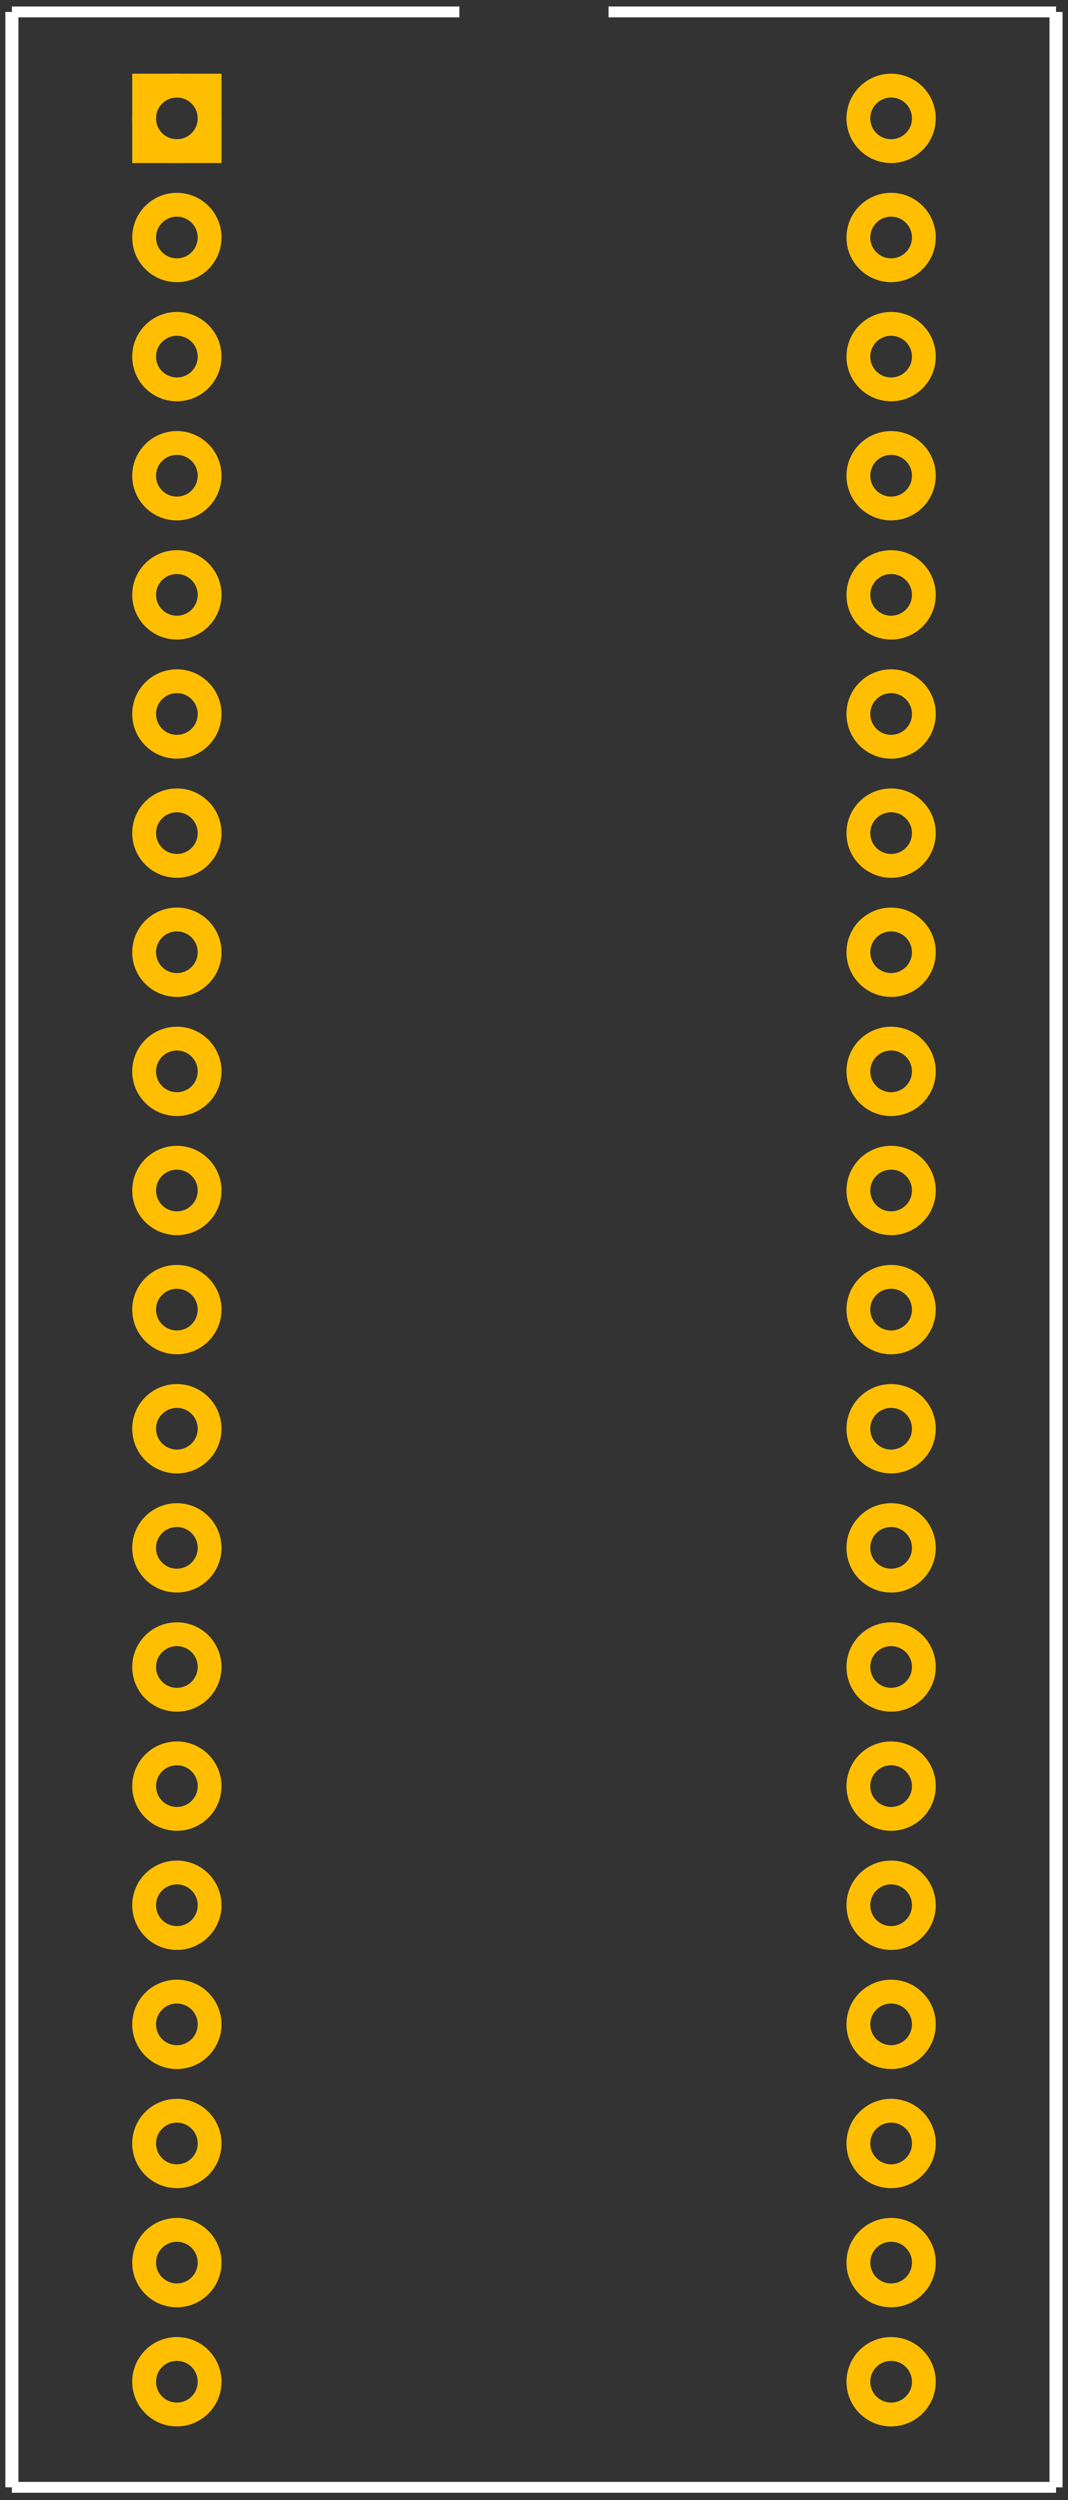 <?xml version='1.0' encoding='UTF-8' standalone='no'?>
<!-- Created with Fritzing (http://www.fritzing.org/) -->
<svg xmlns="http://www.w3.org/2000/svg" y="0in" version="1.2" viewBox="0 0 897.165 2098.74" id="svg58" height="53.308mm" gorn="0"  x="0in" width="22.788mm">
    <rect x="0" y="0" width="897.165" height="2098.74" fill="#333333" stroke="none"/>
    <defs id="defs62" />
    <desc id="desc2" >
        <referenceFile >dip_40_600mil_pcb.svg</referenceFile>
    </desc>
    <g transform="matrix(1.253,0,0,1.039,-2.528,-0.376)" >
        <g >
            <g >
                <g id="silkscreen" gorn="0.3.0.0.0"  stroke-width="0.876">
                    <line stroke="#ffffff" y2="2010" id="line4" gorn="0.3.0.0.0.0"  stroke-width="8.763" x1="10" x2="10" y1="10"/>
                    <line stroke="#ffffff" y2="2010" id="line6" gorn="0.3.0.0.0.1"  stroke-width="8.763" x1="10" x2="710" y1="2010"/>
                    <line stroke="#ffffff" y2="10" id="line8" gorn="0.3.0.0.0.2"  stroke-width="8.763" x1="710" x2="710" y1="2010"/>
                    <line stroke="#ffffff" y2="10" id="line10" gorn="0.3.0.0.0.3"  stroke-width="8.763" x1="10" x2="310" y1="10"/>
                    <line stroke="#ffffff" y2="10" id="line12" gorn="0.3.0.0.0.4"  stroke-width="8.763" x1="410" x2="710" y1="10"/>
                </g>
            </g>
        </g>
    </g>
    <g transform="translate(88.583,39.37)" >
        <g >
            <g >
                <g id="copper1" gorn="0.4.0.0.0" >
                    <g id="copper0" gorn="0.4.0.0.0.0" >
                        <rect stroke="#ffbf00" y="32.5" id="square" fill="none" height="55" gorn="0.4.0.0.0.0.0"  x="32.5" stroke-width="20" width="55"/>
                        <circle stroke="#ffbf00" r="27.5" id="connector40pin" fill="none" gorn="0.4.0.0.0.0.1"  cx="60" stroke-width="20" cy="60"/>
                        <circle stroke="#ffbf00" r="27.5" id="connector20pin" fill="none" gorn="0.4.0.0.0.0.2"  cx="660" stroke-width="20" cy="60"/>
                        <circle stroke="#ffbf00" r="27.5" id="connector39pin" fill="none" gorn="0.4.0.0.0.0.3"  cx="60" stroke-width="20" cy="160"/>
                        <circle stroke="#ffbf00" r="27.5" id="connector19pin" fill="none" gorn="0.4.0.0.0.0.4"  cx="660" stroke-width="20" cy="160"/>
                        <circle stroke="#ffbf00" r="27.5" id="connector38pin" fill="none" gorn="0.4.0.0.0.0.5"  cx="60" stroke-width="20" cy="260"/>
                        <circle stroke="#ffbf00" r="27.5" id="connector18pin" fill="none" gorn="0.4.0.0.0.0.6"  cx="660" stroke-width="20" cy="260"/>
                        <circle stroke="#ffbf00" r="27.5" id="connector37pin" fill="none" gorn="0.4.0.0.0.0.7"  cx="60" stroke-width="20" cy="360"/>
                        <circle stroke="#ffbf00" r="27.5" id="connector17pin" fill="none" gorn="0.4.0.0.0.0.8"  cx="660" stroke-width="20" cy="360"/>
                        <circle stroke="#ffbf00" r="27.5" id="connector36pin" fill="none" gorn="0.4.0.0.0.0.9"  cx="60" stroke-width="20" cy="460"/>
                        <circle stroke="#ffbf00" r="27.5" id="connector16pin" fill="none" gorn="0.4.0.0.0.0.10"  cx="660" stroke-width="20" cy="460"/>
                        <circle stroke="#ffbf00" r="27.5" id="connector35pin" fill="none" gorn="0.4.0.0.0.0.11"  cx="60" stroke-width="20" cy="560"/>
                        <circle stroke="#ffbf00" r="27.5" id="connector15pin" fill="none" gorn="0.4.0.0.0.0.12"  cx="660" stroke-width="20" cy="560"/>
                        <circle stroke="#ffbf00" r="27.5" id="connector34pin" fill="none" gorn="0.4.0.0.0.0.13"  cx="60" stroke-width="20" cy="660"/>
                        <circle stroke="#ffbf00" r="27.5" id="connector14pin" fill="none" gorn="0.4.0.0.0.0.14"  cx="660" stroke-width="20" cy="660"/>
                        <circle stroke="#ffbf00" r="27.5" id="connector33pin" fill="none" gorn="0.4.0.0.0.0.15"  cx="60" stroke-width="20" cy="760"/>
                        <circle stroke="#ffbf00" r="27.5" id="connector13pin" fill="none" gorn="0.4.0.0.0.0.16"  cx="660" stroke-width="20" cy="760"/>
                        <circle stroke="#ffbf00" r="27.5" id="connector32pin" fill="none" gorn="0.4.0.0.0.0.17"  cx="60" stroke-width="20" cy="860"/>
                        <circle stroke="#ffbf00" r="27.5" id="connector12pin" fill="none" gorn="0.4.0.0.0.0.18"  cx="660" stroke-width="20" cy="860"/>
                        <circle stroke="#ffbf00" r="27.5" id="connector31pin" fill="none" gorn="0.4.0.0.0.0.19"  cx="60" stroke-width="20" cy="960"/>
                        <circle stroke="#ffbf00" r="27.5" id="connector11pin" fill="none" gorn="0.4.0.0.0.0.20"  cx="660" stroke-width="20" cy="960"/>
                        <circle stroke="#ffbf00" r="27.5" id="connector30pin" fill="none" gorn="0.4.0.0.0.0.21"  cx="60" stroke-width="20" cy="1060"/>
                        <circle stroke="#ffbf00" r="27.5" id="connector10pin" fill="none" gorn="0.4.0.0.0.0.22"  cx="660" stroke-width="20" cy="1060"/>
                        <circle stroke="#ffbf00" r="27.5" id="connector29pin" fill="none" gorn="0.4.0.0.0.0.23"  cx="60" stroke-width="20" cy="1160"/>
                        <circle stroke="#ffbf00" r="27.5" id="connector9pin" fill="none" gorn="0.4.0.0.0.0.24"  cx="660" stroke-width="20" cy="1160"/>
                        <circle stroke="#ffbf00" r="27.5" id="connector28pin" fill="none" gorn="0.4.0.0.0.0.25"  cx="60" stroke-width="20" cy="1260"/>
                        <circle stroke="#ffbf00" r="27.5" id="connector8pin" fill="none" gorn="0.4.0.0.0.0.26"  cx="660" stroke-width="20" cy="1260"/>
                        <circle stroke="#ffbf00" r="27.5" id="connector27pin" fill="none" gorn="0.4.0.0.0.0.27"  cx="60" stroke-width="20" cy="1360"/>
                        <circle stroke="#ffbf00" r="27.5" id="connector7pin" fill="none" gorn="0.4.0.0.0.0.28"  cx="660" stroke-width="20" cy="1360"/>
                        <circle stroke="#ffbf00" r="27.5" id="connector26pin" fill="none" gorn="0.4.0.0.0.0.29"  cx="60" stroke-width="20" cy="1460"/>
                        <circle stroke="#ffbf00" r="27.5" id="connector6pin" fill="none" gorn="0.4.0.0.0.0.30"  cx="660" stroke-width="20" cy="1460"/>
                        <circle stroke="#ffbf00" r="27.5" id="connector25pin" fill="none" gorn="0.4.0.0.0.0.31"  cx="60" stroke-width="20" cy="1560"/>
                        <circle stroke="#ffbf00" r="27.5" id="connector5pin" fill="none" gorn="0.4.0.0.0.0.32"  cx="660" stroke-width="20" cy="1560"/>
                        <circle stroke="#ffbf00" r="27.5" id="connector24pin" fill="none" gorn="0.4.0.0.0.0.33"  cx="60" stroke-width="20" cy="1660"/>
                        <circle stroke="#ffbf00" r="27.5" id="connector4pin" fill="none" gorn="0.4.0.0.0.0.34"  cx="660" stroke-width="20" cy="1660"/>
                        <circle stroke="#ffbf00" r="27.5" id="connector23pin" fill="none" gorn="0.4.0.0.0.0.35"  cx="60" stroke-width="20" cy="1760"/>
                        <circle stroke="#ffbf00" r="27.5" id="connector3pin" fill="none" gorn="0.4.0.0.0.0.36"  cx="660" stroke-width="20" cy="1760"/>
                        <circle stroke="#ffbf00" r="27.5" id="connector22pin" fill="none" gorn="0.4.0.0.0.0.37"  cx="60" stroke-width="20" cy="1860"/>
                        <circle stroke="#ffbf00" r="27.5" id="connector2pin" fill="none" gorn="0.4.0.0.0.0.38"  cx="660" stroke-width="20" cy="1860"/>
                        <circle stroke="#ffbf00" r="27.5" id="connector21pin" fill="none" gorn="0.4.0.0.0.0.39"  cx="60" stroke-width="20" cy="1960"/>
                        <circle stroke="#ffbf00" r="27.5" id="connector1pin" fill="none" gorn="0.4.0.0.0.0.40"  cx="660" stroke-width="20" cy="1960"/>
                    </g>
                </g>
            </g>
        </g>
    </g>
</svg>
